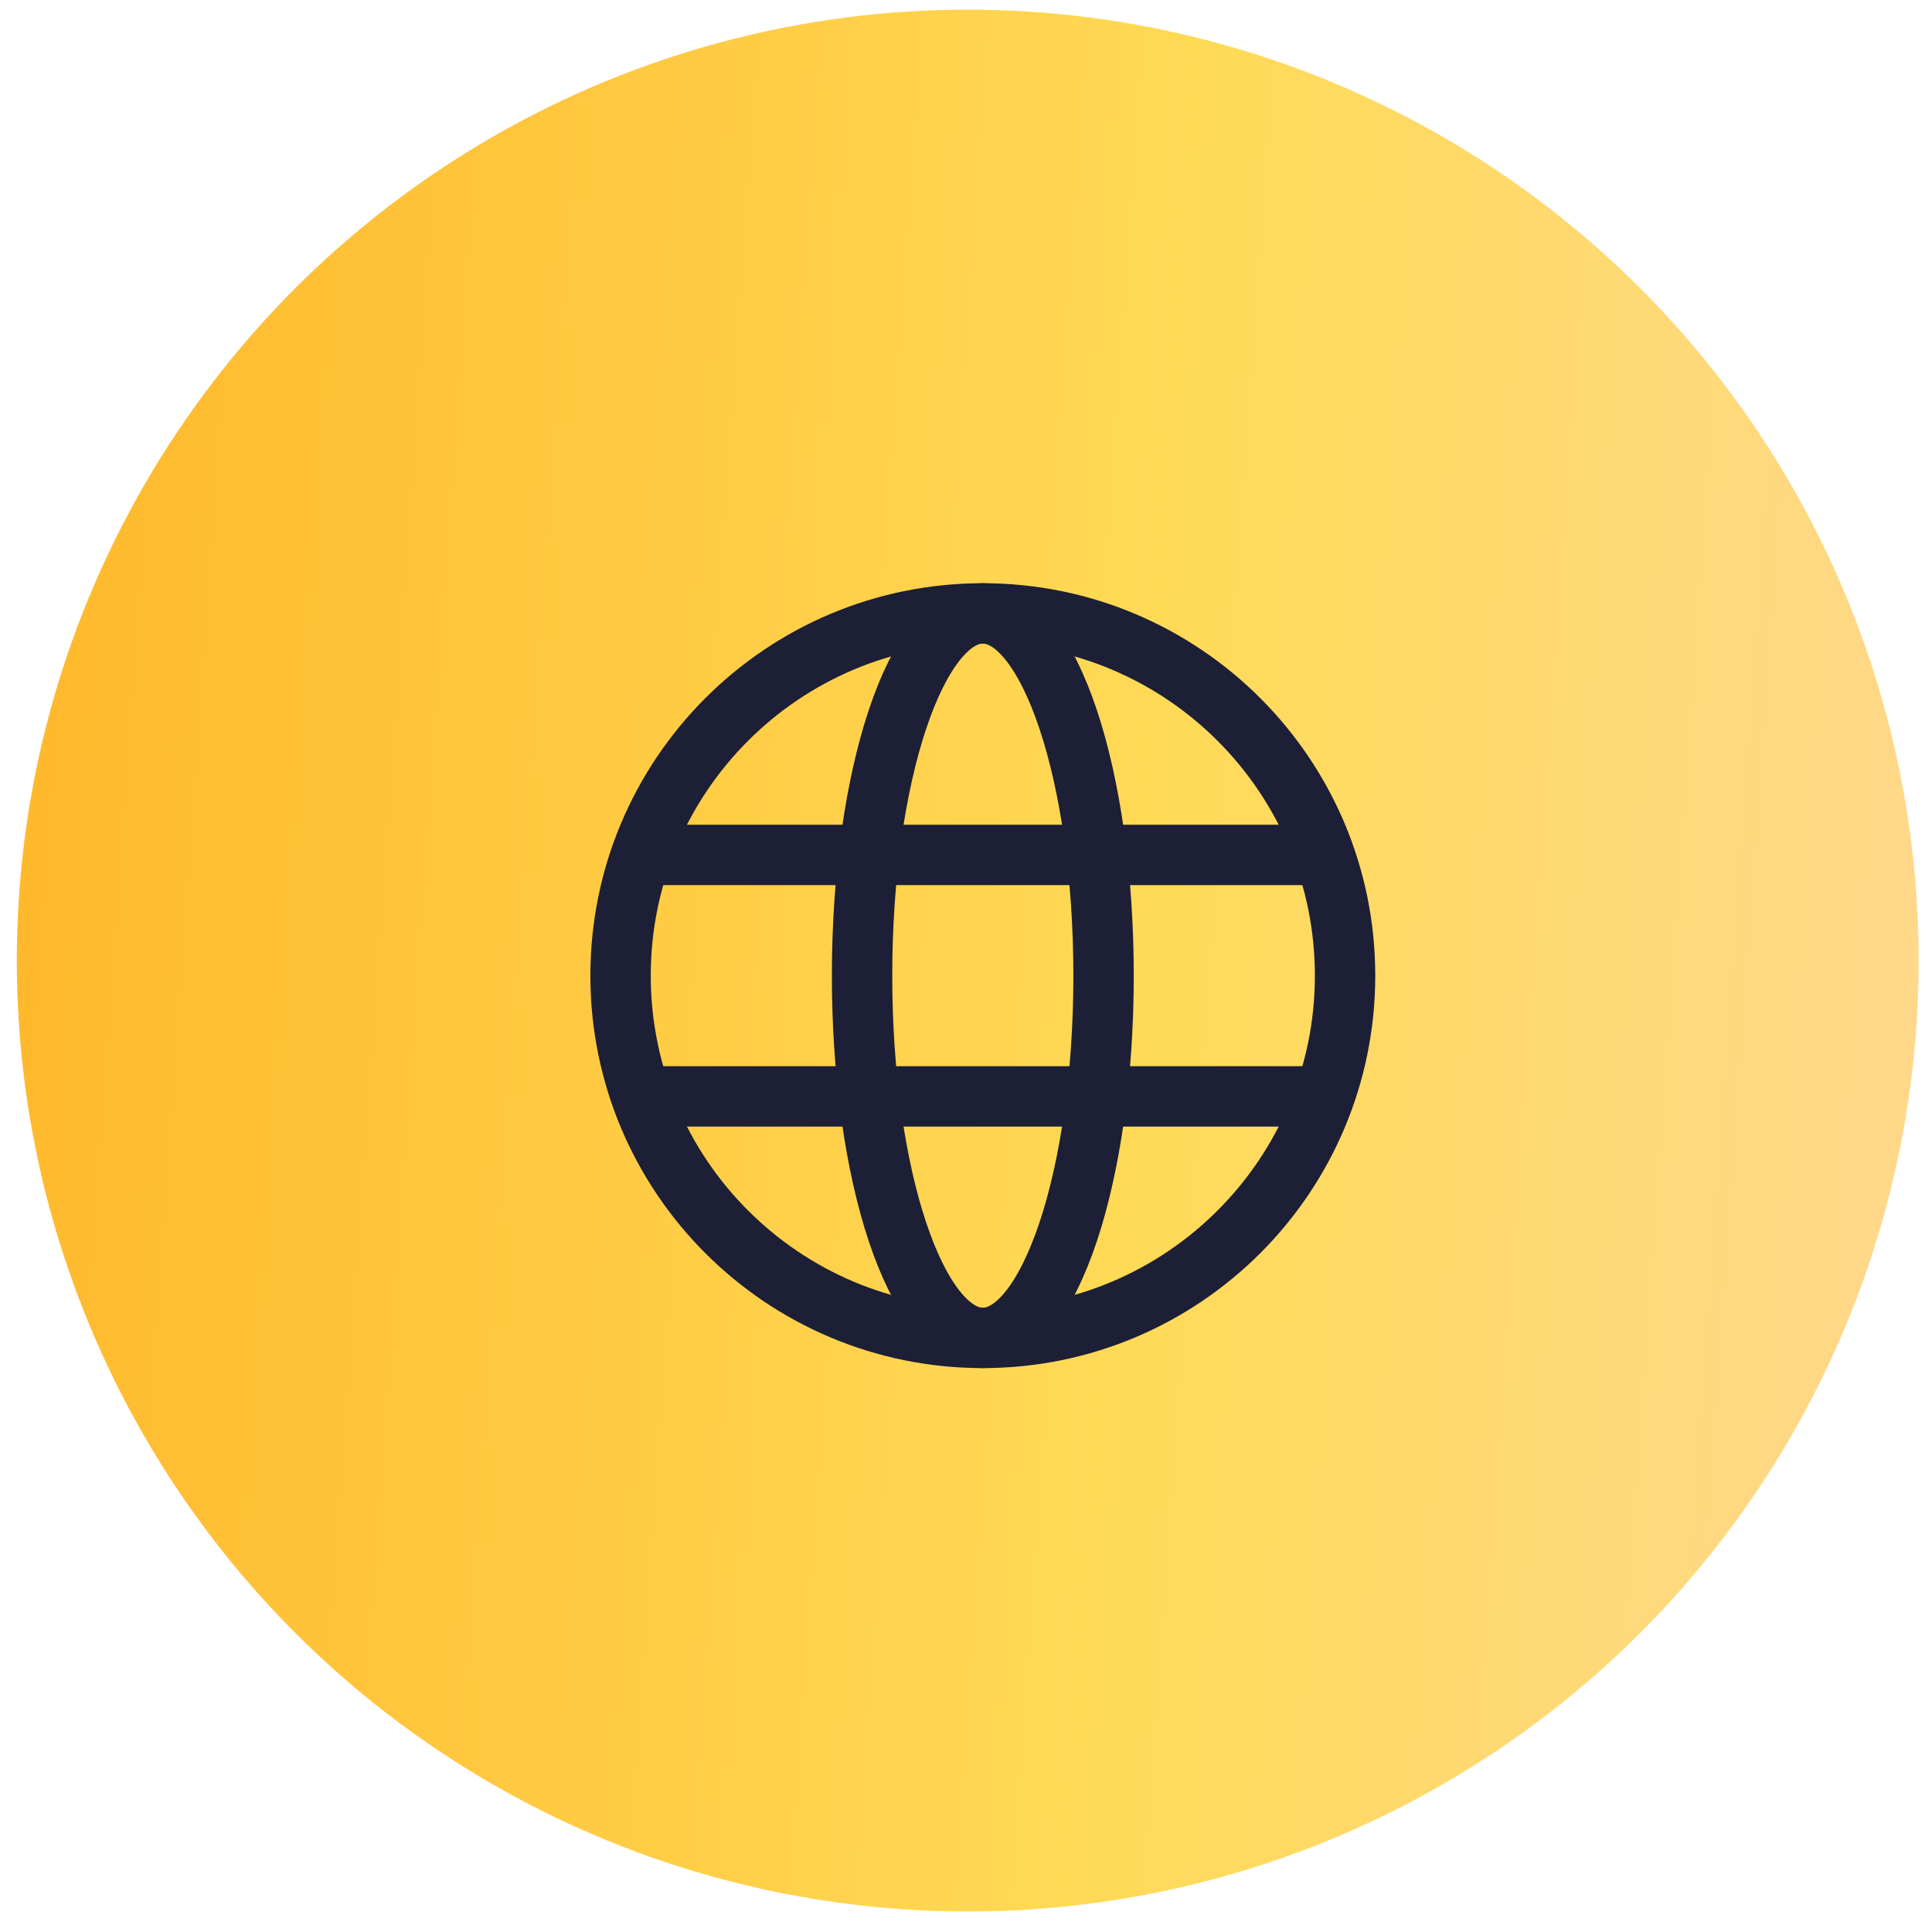 <svg width="64" height="64" viewBox="0 0 64 64" fill="none" xmlns="http://www.w3.org/2000/svg">
<circle cx="32.057" cy="31.82" r="31.5" fill="url(#paint0_linear_5_117)"/>
<path d="M32.557 20.32C39.184 20.32 44.557 25.693 44.557 32.32C44.557 38.947 39.184 44.32 32.557 44.32C25.929 44.32 20.557 38.947 20.557 32.32C20.557 25.693 25.929 20.32 32.557 20.32Z" stroke="#1C1F35" stroke-width="2" stroke-linecap="round" stroke-linejoin="round"/>
<path d="M21.557 36.32H43.557" stroke="#1C1F35" stroke-width="2" stroke-linecap="round" stroke-linejoin="round"/>
<path d="M21.557 28.32H43.557" stroke="#1C1F35" stroke-width="2" stroke-linecap="round" stroke-linejoin="round"/>
<path d="M32.557 20.32C34.766 20.32 36.557 25.693 36.557 32.32C36.557 38.947 34.766 44.32 32.557 44.32C30.348 44.32 28.557 38.947 28.557 32.32C28.557 25.693 30.348 20.32 32.557 20.32Z" stroke="#1C1F35" stroke-width="2" stroke-linecap="round" stroke-linejoin="round"/>
<defs>
<linearGradient id="paint0_linear_5_117" x1="-1.229" y1="13.97" x2="78.025" y2="19.598" gradientUnits="userSpaceOnUse">
<stop stop-color="#FFB629"/>
<stop offset="0.507" stop-color="#FFDA56"/>
<stop offset="1" stop-color="#FFD7A6"/>
</linearGradient>
</defs>
</svg>
